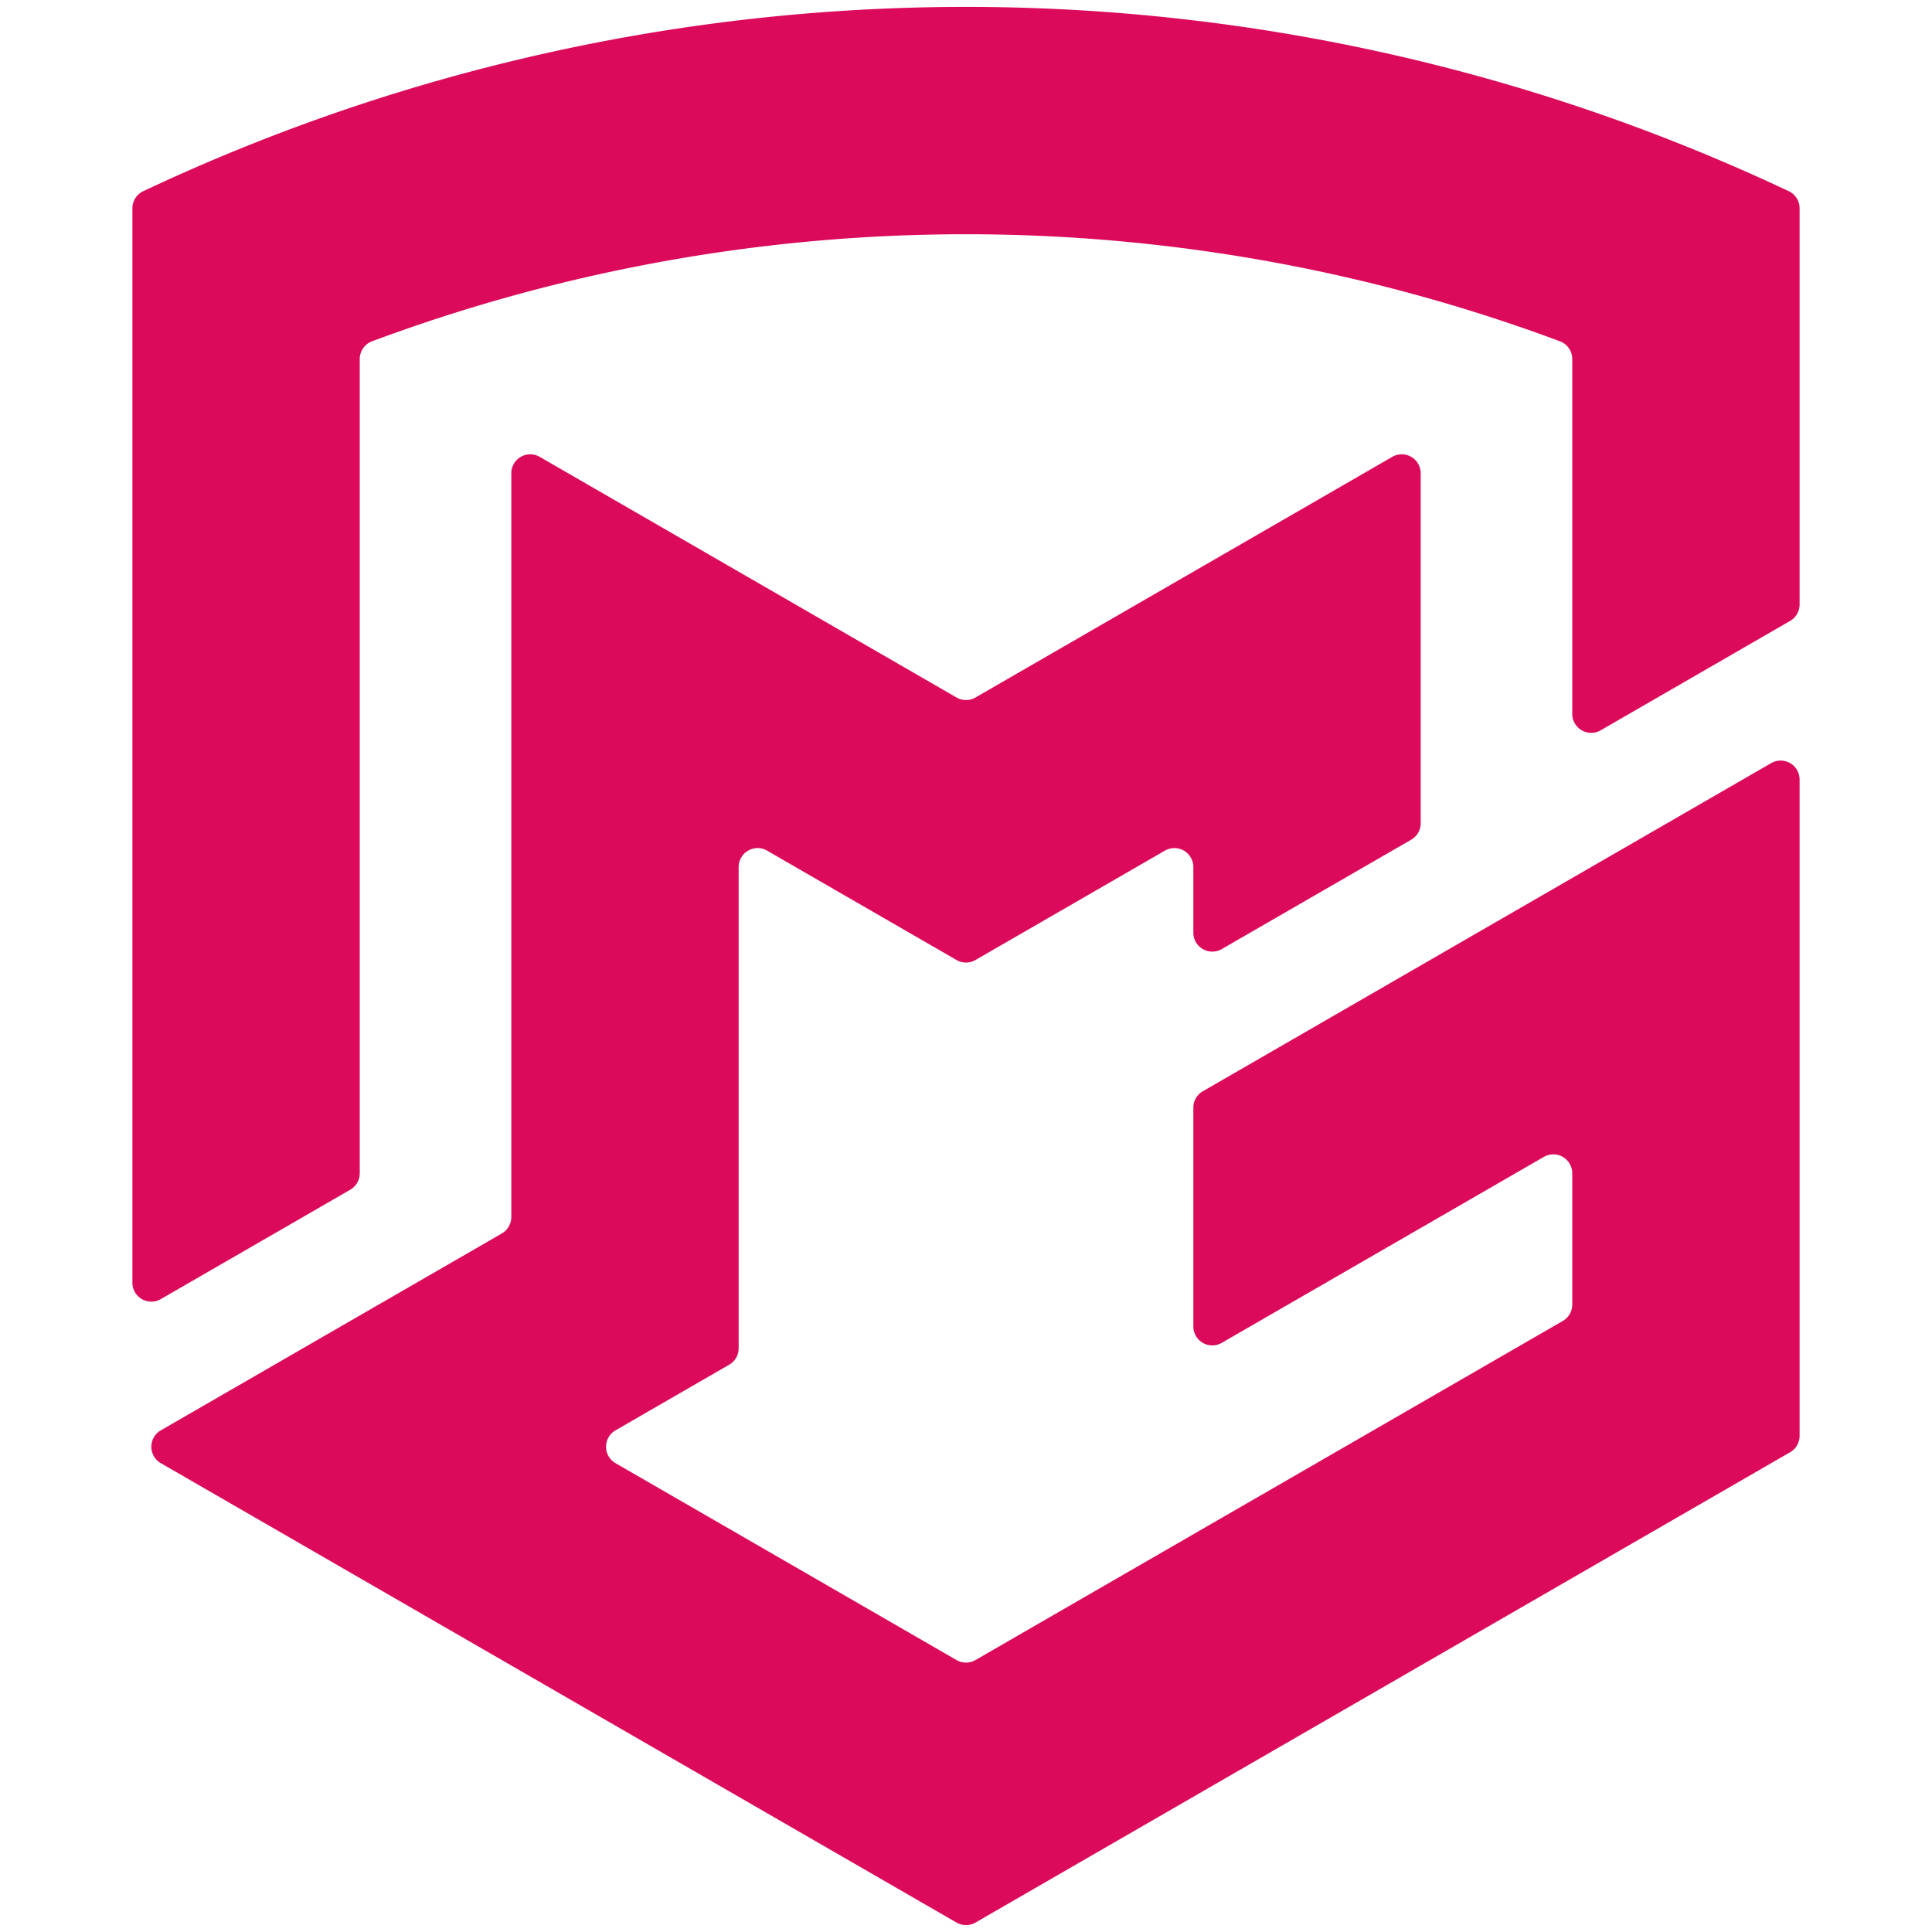 <svg xmlns="http://www.w3.org/2000/svg" width="1024" height="1024" viewBox="0 0 270.933 270.933">
  <g fill="#db0a5b">
    <path d="M18.567 179.876V29.214a2.657 2.657 0 0 1 1.523-2.403 270.464 270.464 0 0 1 230.753 0 2.657 2.657 0 0 1 1.523 2.403v55.56a2.657 2.657 0 0 1-1.328 2.3l-26.568 15.34a2.657 2.657 0 0 1-3.985-2.301V50.349a2.657 2.657 0 0 0-1.73-2.49 238.582 238.582 0 0 0-166.577 0 2.657 2.657 0 0 0-1.73 2.49v114.188a2.657 2.657 0 0 1-1.328 2.301l-26.568 15.34a2.657 2.657 0 0 1-3.985-2.302z"/>
    <path d="M134.138 269.61L22.552 205.186a2.657 2.657 0 0 1 0-4.602l47.823-27.61a2.657 2.657 0 0 0 1.328-2.301V66.367a2.657 2.657 0 0 1 3.985-2.3l32.367 18.686 26.083 15.06a2.657 2.657 0 0 0 2.657 0l58.45-33.747a2.657 2.657 0 0 1 3.985 2.301v49.085a2.657 2.657 0 0 1-1.328 2.301l-26.568 15.34a2.657 2.657 0 0 1-3.986-2.302v-9.203a2.657 2.657 0 0 0-3.985-2.301l-26.568 15.34a2.657 2.657 0 0 1-2.657 0l-26.568-15.34a2.657 2.657 0 0 0-3.985 2.3v67.493a2.657 2.657 0 0 1-1.328 2.3l-15.941 9.204a2.657 2.657 0 0 0 0 4.602l14.317 8.266 33.505 19.344a2.657 2.657 0 0 0 2.657 0l64.663-37.333 17.698-10.218a2.657 2.657 0 0 0 1.329-2.3v-18.408a2.657 2.657 0 0 0-3.986-2.3l-45.165 26.076a2.657 2.657 0 0 1-3.986-2.3v-30.68a2.657 2.657 0 0 1 1.329-2.3l79.704-46.017a2.657 2.657 0 0 1 3.985 2.3v92.035a2.657 2.657 0 0 1-1.328 2.301L136.795 269.61a2.657 2.657 0 0 1-2.657 0z"/>
  </g>
</svg>
